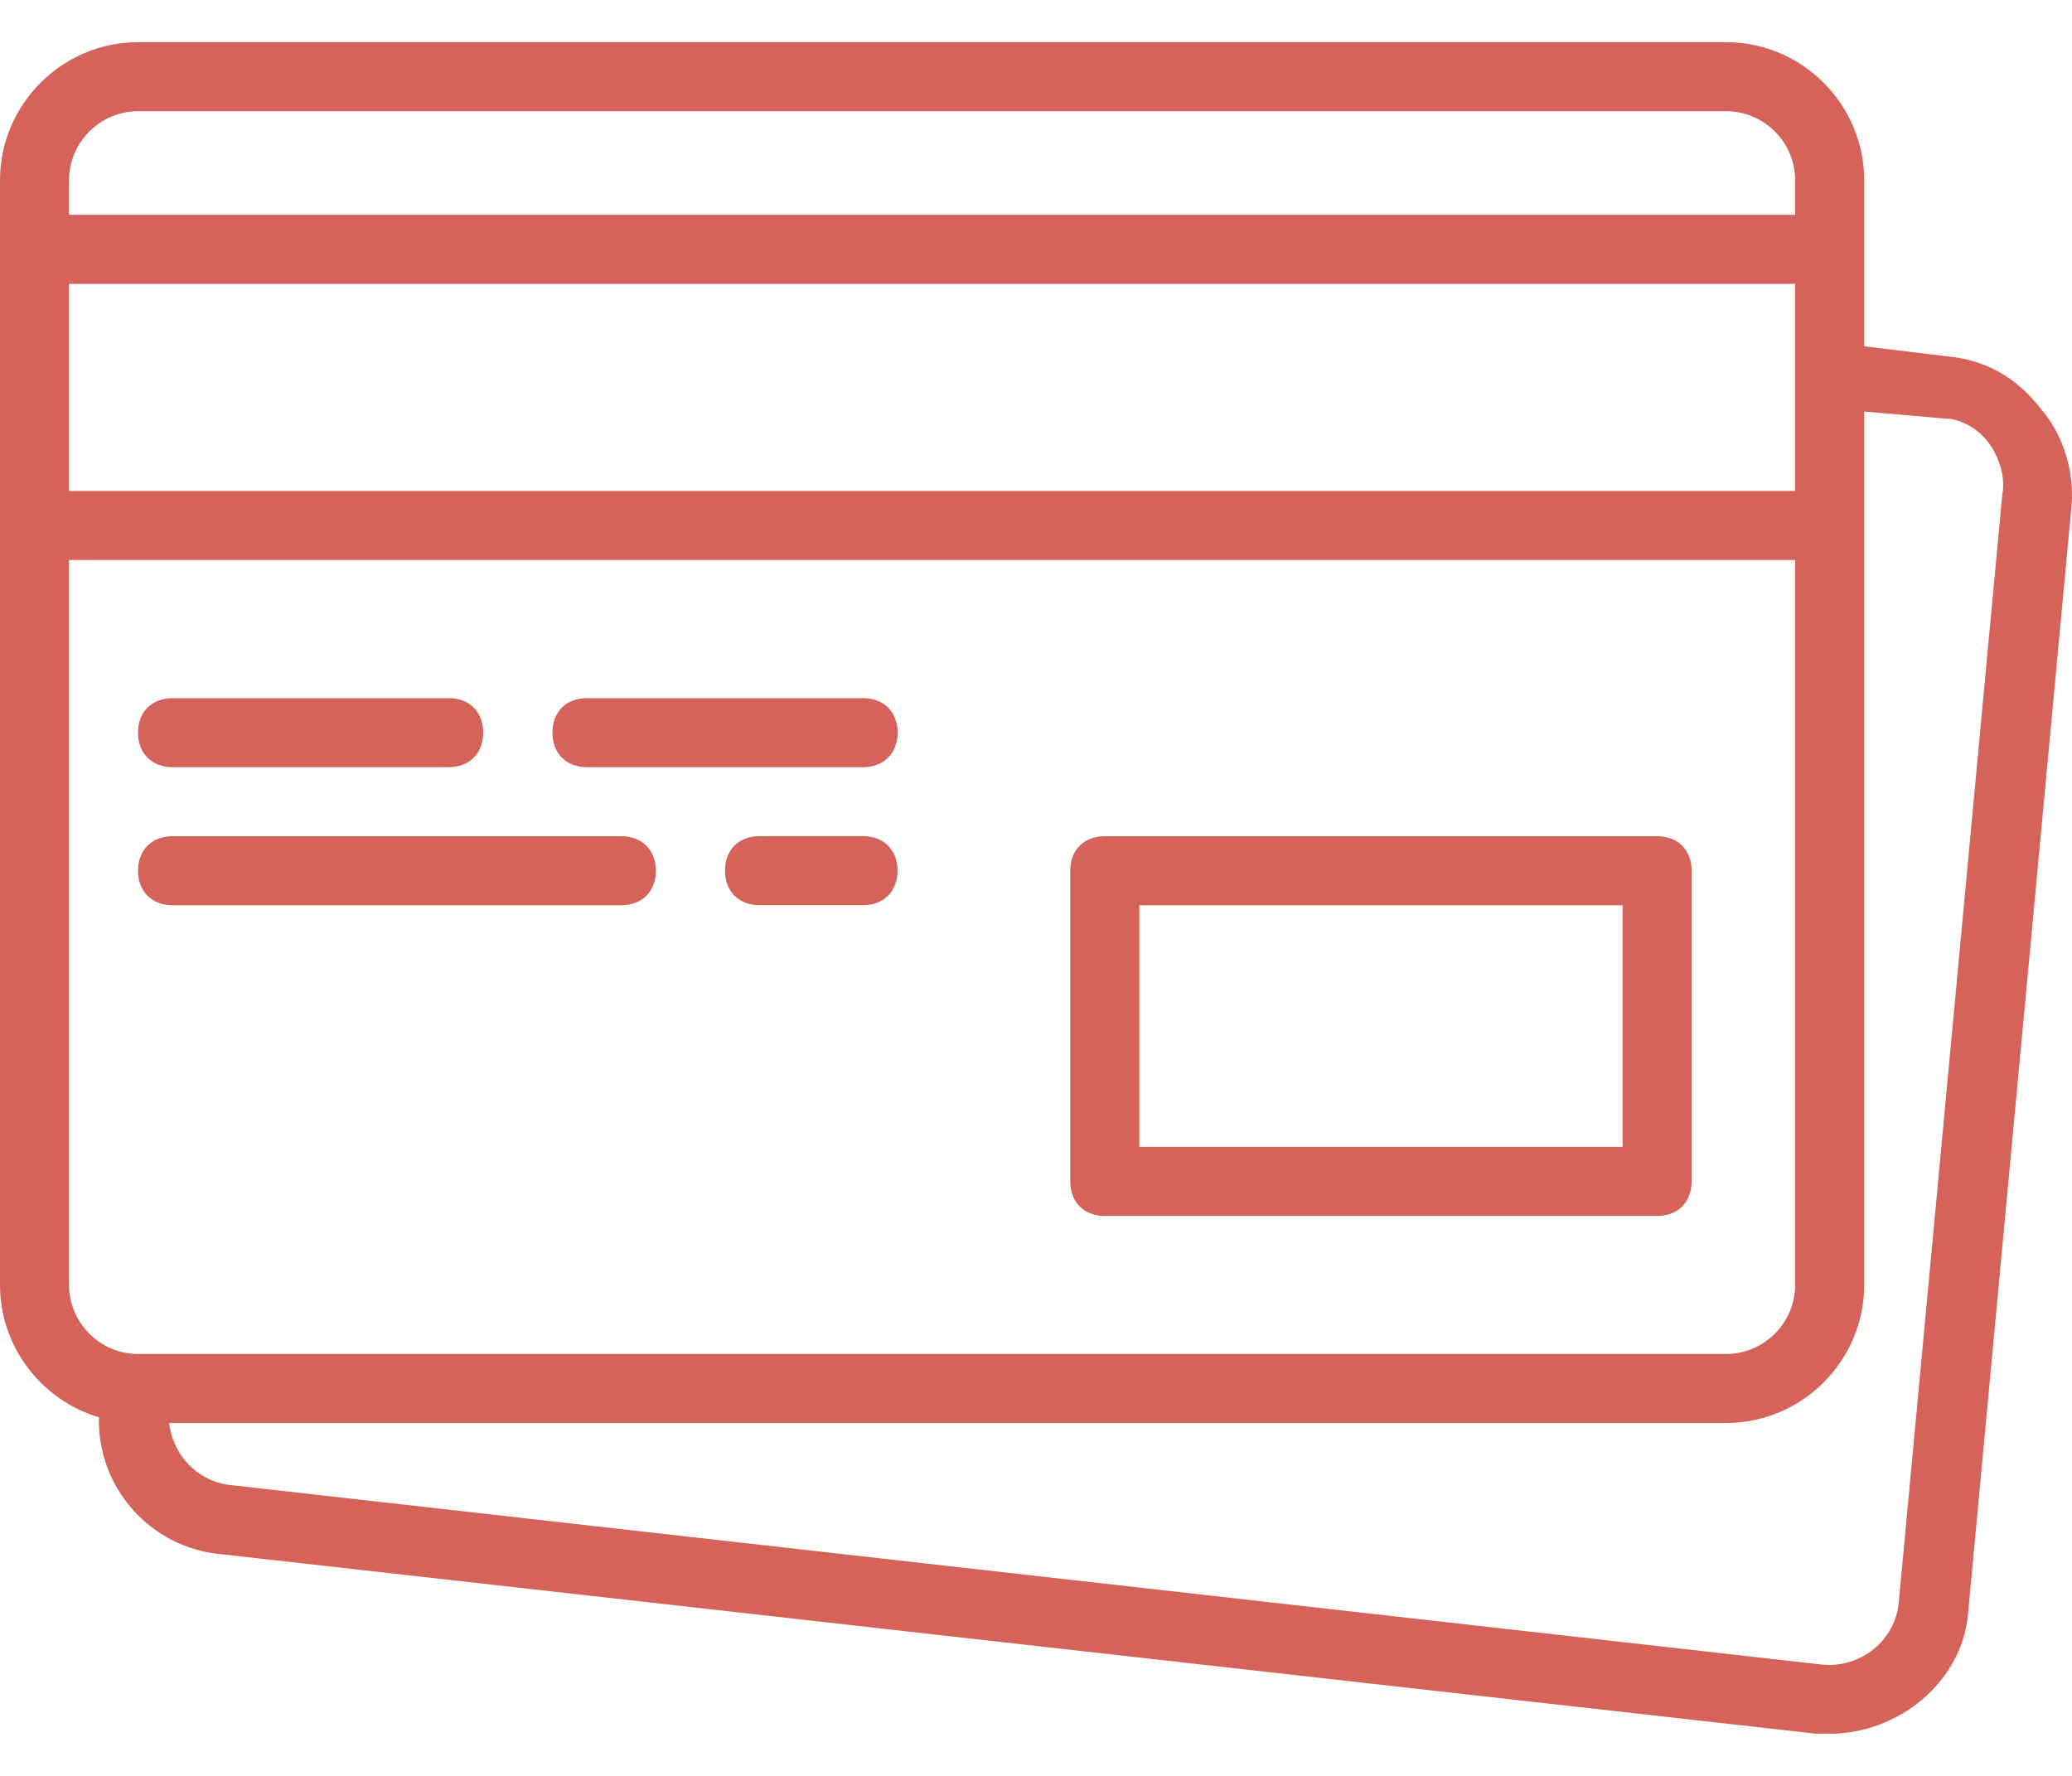 <svg width="28" height="24" viewBox="0 0 28 24" fill="none" xmlns="http://www.w3.org/2000/svg">
<path d="M14.929 16.433H22.394C22.674 16.433 22.86 16.246 22.86 15.966V11.767C22.86 11.487 22.674 11.301 22.394 11.301H14.929C14.649 11.301 14.463 11.487 14.463 11.767V15.966C14.463 16.246 14.649 16.433 14.929 16.433ZM15.396 12.234H21.927V15.499H15.396V12.234Z" fill="#D56359"/>
<path d="M2.332 10.368H6.064C6.344 10.368 6.53 10.181 6.53 9.901C6.53 9.621 6.344 9.435 6.064 9.435H2.332C2.052 9.435 1.865 9.621 1.865 9.901C1.865 10.181 2.052 10.368 2.332 10.368Z" fill="#D56359"/>
<path d="M7.931 10.368H11.664C11.943 10.368 12.13 10.181 12.13 9.901C12.13 9.621 11.943 9.435 11.664 9.435H7.931C7.651 9.435 7.465 9.621 7.465 9.901C7.465 10.181 7.651 10.368 7.931 10.368Z" fill="#D56359"/>
<path d="M2.332 12.234H8.396C8.676 12.234 8.863 12.047 8.863 11.767C8.863 11.487 8.676 11.301 8.396 11.301H2.332C2.052 11.301 1.865 11.487 1.865 11.767C1.865 12.047 2.052 12.234 2.332 12.234Z" fill="#D56359"/>
<path d="M11.663 11.3H10.263C9.983 11.3 9.797 11.486 9.797 11.766C9.797 12.046 9.983 12.233 10.263 12.233H11.663C11.943 12.233 12.129 12.046 12.129 11.766C12.129 11.486 11.943 11.3 11.663 11.3Z" fill="#D56359"/>
<path d="M27.571 5.515C27.245 5.096 26.825 4.862 26.312 4.816L25.192 4.68V3.369V2.436C25.192 1.41 24.352 0.57 23.326 0.57H1.866C0.84 0.57 0 1.41 0 2.436V3.369V7.102V17.365C0 18.208 0.566 18.924 1.337 19.154C1.313 20.098 2.027 20.917 2.986 21.004L24.539 23.43C24.586 23.43 24.679 23.43 24.726 23.43C25.659 23.43 26.498 22.73 26.592 21.844L27.991 6.868C28.038 6.402 27.898 5.889 27.571 5.515ZM0.933 3.836H24.259V5.049V6.635H0.933V3.836ZM1.866 1.503H23.326C23.839 1.503 24.259 1.923 24.259 2.436V2.903H0.933V2.436C0.933 1.923 1.353 1.503 1.866 1.503ZM0.933 17.365V7.568H24.259V17.365C24.259 17.878 23.839 18.298 23.326 18.298H1.913H1.866C1.353 18.298 0.933 17.878 0.933 17.365ZM27.058 6.682L25.659 21.657C25.612 22.17 25.145 22.543 24.632 22.497L3.126 20.071C2.659 20.024 2.333 19.651 2.286 19.231H23.326C24.352 19.231 25.192 18.391 25.192 17.365V7.102V5.562L26.265 5.655C26.498 5.655 26.732 5.795 26.872 5.982C27.012 6.169 27.105 6.448 27.058 6.682Z" fill="#D56359"/>
</svg>
